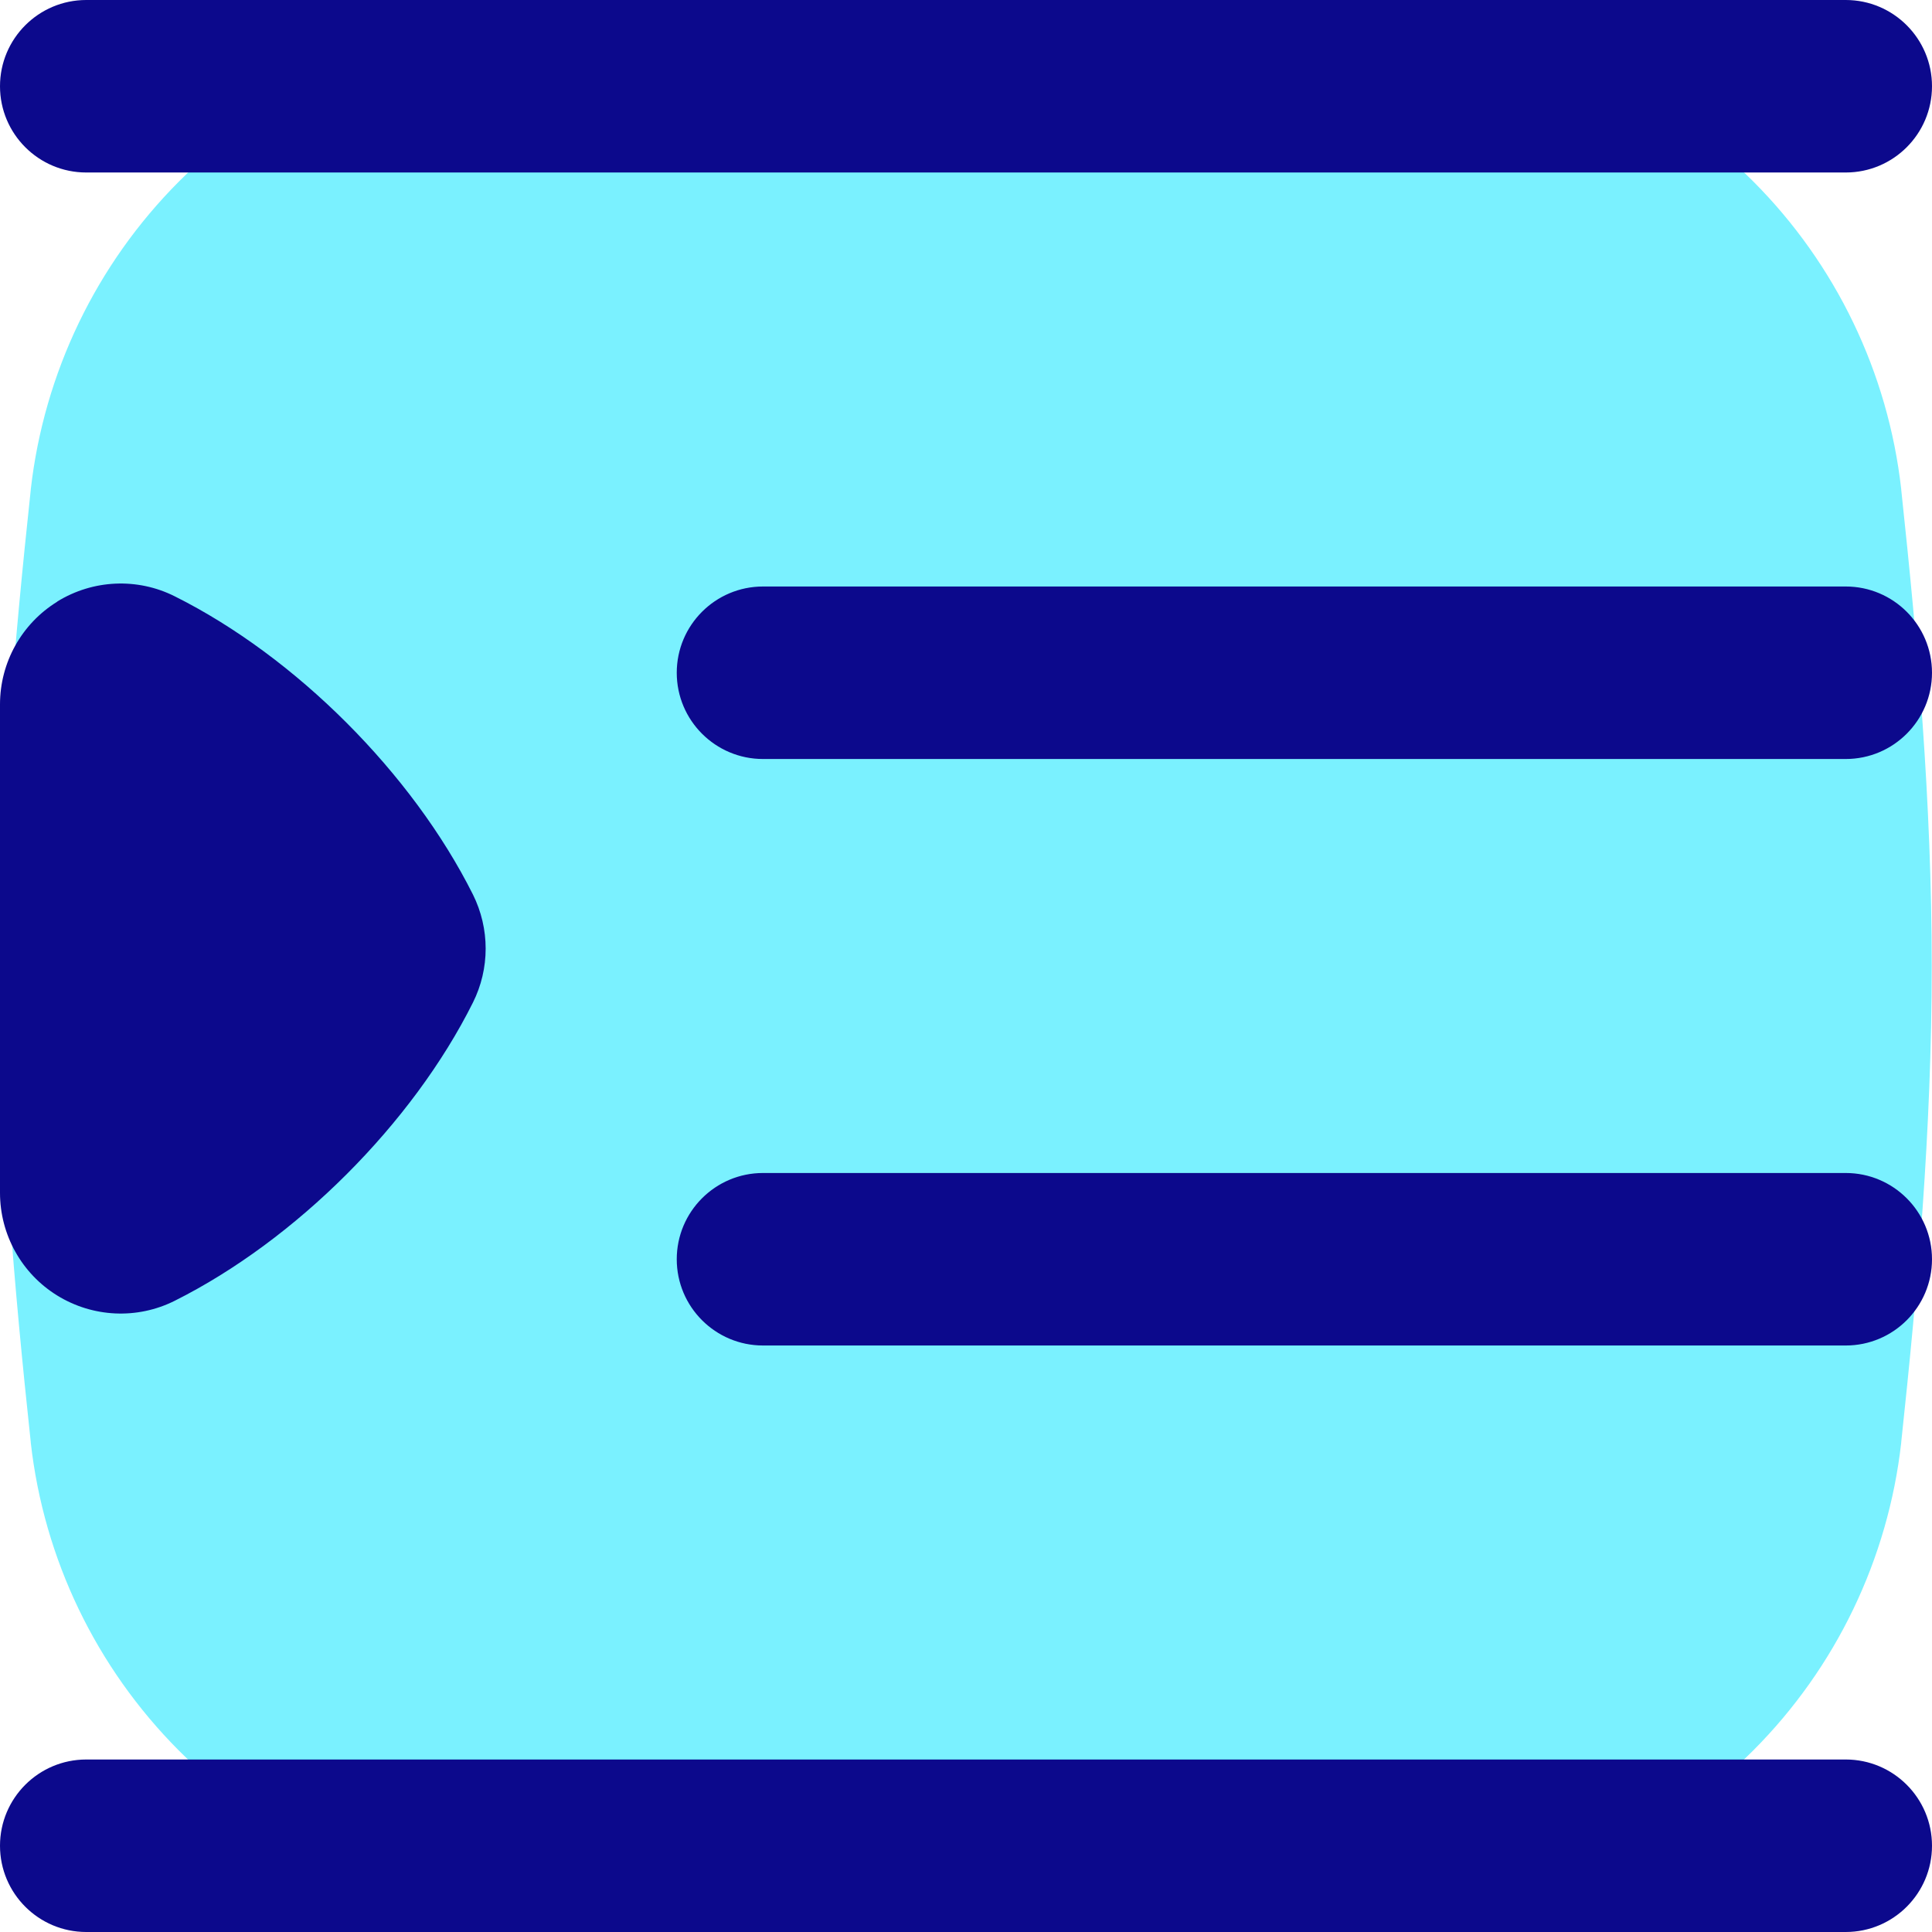 <svg xmlns="http://www.w3.org/2000/svg" fill="none" viewBox="0 0 14 14" id="Increase-Indent--Streamline-Flex">
  <desc>
    Increase Indent Streamline Icon: https://streamlinehq.com
  </desc>
  <g id="increase-indent--alignment-align-indent-paragraph-increase-formatting-text">
    <path id="Union" fill="#7af1ff" fill-rule="evenodd" d="M7 0.002c-1.193 0 -2.357 0.109 -3.473 0.234l0 -0 -0.002 0C2.682 0.334 1.896 0.714 1.297 1.315 0.697 1.916 0.319 2.703 0.223 3.546l-0 0 -0 0.003C0.104 4.658 0.002 5.815 0.002 7c0 1.185 0.102 2.341 0.221 3.451l0 0.003c0.095 0.844 0.474 1.63 1.073 2.231 0.6 0.601 1.385 0.981 2.229 1.079l0.002 0c1.117 0.125 2.28 0.234 3.473 0.234 1.193 0 2.357 -0.109 3.473 -0.234l0.002 -0c0.843 -0.097 1.629 -0.478 2.229 -1.079 0.6 -0.601 0.978 -1.388 1.073 -2.231l0 -0.003c0.119 -1.11 0.221 -2.267 0.221 -3.451 0 -1.184 -0.102 -2.341 -0.221 -3.452l-0 -0.003c-0.095 -0.844 -0.473 -1.63 -1.073 -2.231 -0.6 -0.601 -1.385 -0.981 -2.229 -1.079l-0.003 -0C9.356 0.112 8.193 0.002 7 0.002Z" clip-rule="evenodd" stroke-width="1"></path>
    <path id="Union_2" fill="#0c098c" fill-rule="evenodd" d="M14 0.625C14 0.28 13.72 0 13.375 0H0.625C0.28 0 0 0.28 0 0.625s0.28 0.625 0.625 0.625h12.75c0.345 0 0.625 -0.28 0.625 -0.625ZM0.415 4.36c-0.258 0.159 -0.415 0.441 -0.415 0.744v3.54c0 0.303 0.157 0.585 0.415 0.744 0.258 0.159 0.58 0.174 0.851 0.038 0.877 -0.439 1.723 -1.284 2.161 -2.161 0.123 -0.246 0.123 -0.536 -0 -0.783 -0.439 -0.877 -1.284 -1.723 -2.161 -2.161 -0.271 -0.136 -0.593 -0.121 -0.851 0.038ZM13.375 4.25c0.345 0 0.625 0.28 0.625 0.625s-0.28 0.625 -0.625 0.625H5.529c-0.345 0 -0.625 -0.28 -0.625 -0.625s0.28 -0.625 0.625 -0.625H13.375ZM14 9.125c0 -0.345 -0.28 -0.625 -0.625 -0.625H5.529c-0.345 0 -0.625 0.28 -0.625 0.625s0.28 0.625 0.625 0.625H13.375c0.345 0 0.625 -0.28 0.625 -0.625ZM13.375 12.75c0.345 0 0.625 0.28 0.625 0.625s-0.28 0.625 -0.625 0.625H0.625C0.28 14 0 13.72 0 13.375s0.28 -0.625 0.625 -0.625h12.75Z" clip-rule="evenodd" stroke-width="1"></path>
  </g>
</svg>